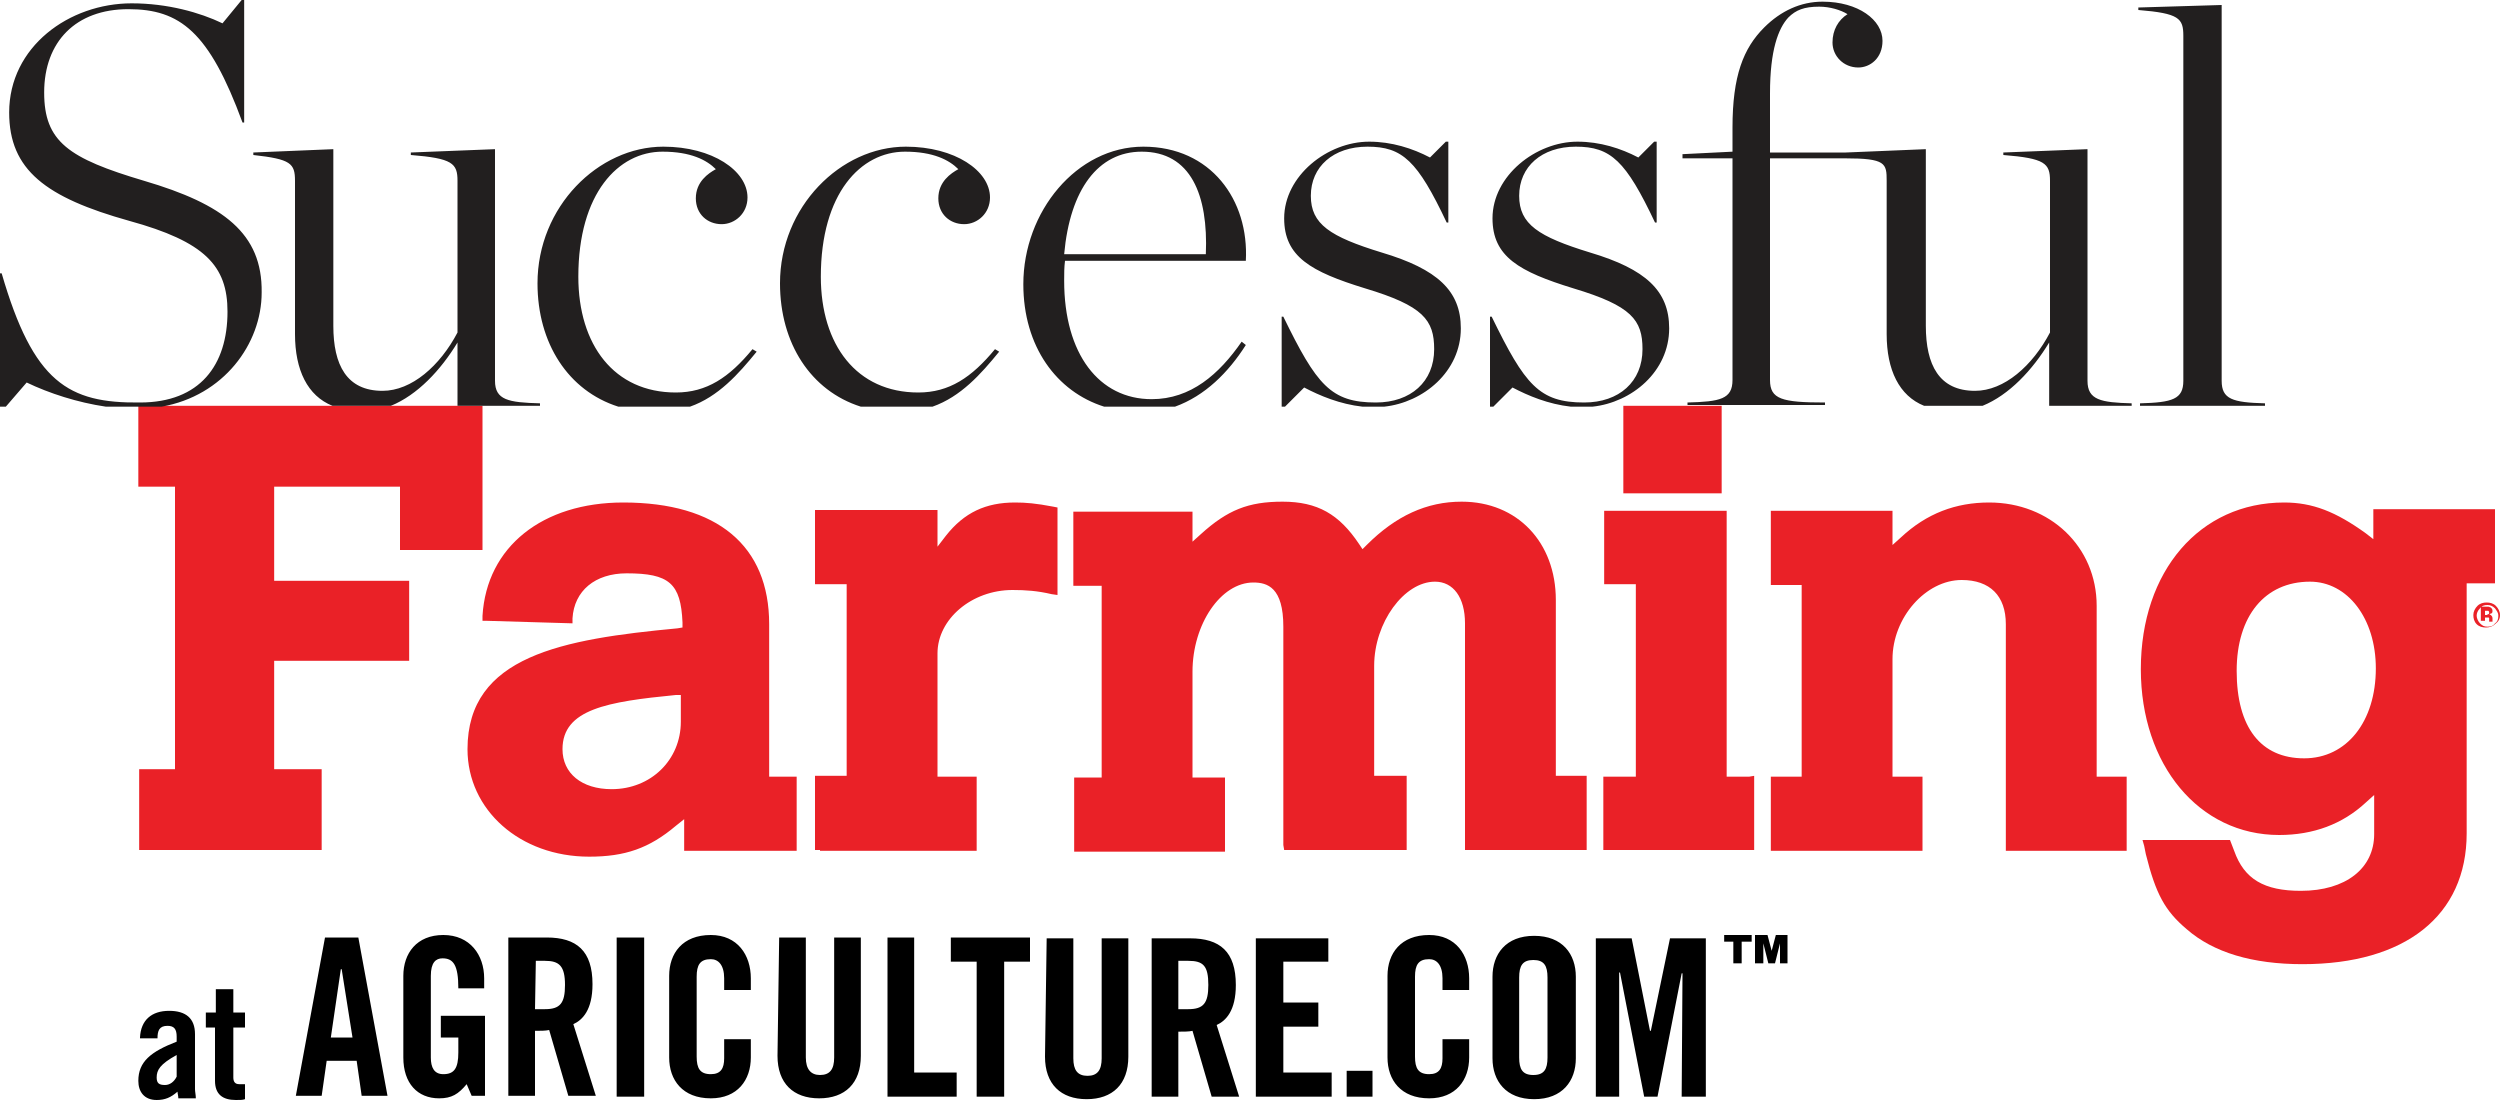 <?xml version="1.0" encoding="UTF-8"?>
<svg width="300px" height="132px" viewBox="0 0 300 132" version="1.1" xmlns="http://www.w3.org/2000/svg" xmlns:xlink="http://www.w3.org/1999/xlink">
    <!-- Generator: Sketch 48.2 (47327) - http://www.bohemiancoding.com/sketch -->
    <title>successful-farming-ag</title>
    <desc>Created with Sketch.</desc>
    <defs></defs>
    <g id="Desktop" stroke="none" stroke-width="1" fill="none" fill-rule="evenodd" transform="translate(-842, -1008)">
        <g id="successful-farming-ag" transform="translate(842, 1008)" fill-rule="nonzero">
            <path d="M16.8,124.5 C16.9,122.4 18.2,121.3 20.3,121.3 C22.3,121.3 23.4,122.2 23.4,124.1 L23.4,130.7 C23.4,131 23.5,131.4 23.5,131.8 L21.4,131.8 C21.4,131.5 21.3,131.2 21.3,131 C20.5,131.7 19.8,132 18.8,132 C17.3,132 16.6,131 16.6,129.7 C16.6,127.4 18.1,126.2 21.2,125 L21.2,124.4 C21.2,123.5 20.9,123.1 20.1,123.1 C19.1,123.1 18.9,123.7 18.9,124.6 L16.8,124.6 L16.8,124.5 Z M21.2,126.6 C19.2,127.7 18.8,128.4 18.8,129.3 C18.8,130 19.1,130.2 19.8,130.2 C20.4,130.2 20.9,129.8 21.2,129.2 L21.2,126.6 Z M24.7,123.3 L24.7,121.5 L25.9,121.5 L25.9,118.7 L28,118.7 L28,121.5 L29.4,121.5 L29.4,123.3 L28,123.3 L28,129.3 C28,129.8 28.2,130.1 28.7,130.1 L29.4,130.1 L29.4,131.9 C29.1,132 28.9,132 28.3,132 C26.7,132 25.8,131.3 25.8,129.7 L25.8,123.3 L24.7,123.3 Z M39.7,124.5 L42.3,124.5 L41,116.3 L40.9,116.3 L39.7,124.5 Z M38.6,131.5 L35.5,131.5 L39,112.5 L43,112.5 L46.5,131.5 L43.4,131.5 L42.8,127.3 L39.2,127.3 L38.6,131.5 Z M52.9,121.9 L58.2,121.9 L58.2,131.5 L56.6,131.5 L56,130.1 C55,131.3 54.2,131.8 52.7,131.8 C50.1,131.8 48.4,130 48.4,126.9 L48.4,117.1 C48.4,114.4 50,112.2 53.2,112.2 C56.4,112.2 58.1,114.6 58.1,117.4 L58.1,118.6 L55,118.6 C55,115.8 54.4,115 53.1,115 C52.3,115 51.7,115.5 51.7,117.1 L51.7,126.9 C51.7,128.1 52.1,128.9 53.2,128.9 C54.5,128.9 55,128.2 55,126.3 L55,124.5 L52.9,124.5 L52.9,121.9 Z M64.2,121.1 L65.4,121.1 C67.2,121.1 67.8,120.4 67.8,118.2 C67.8,115.9 67.1,115.3 65.4,115.3 L64.3,115.3 L64.2,121.1 Z M64.2,131.5 L61,131.5 L61,112.5 L65.6,112.5 C69.2,112.5 71.1,114.1 71.1,118.1 C71.1,121.2 69.9,122.4 68.8,122.9 L71.5,131.5 L68.2,131.5 L65.9,123.6 C65.5,123.7 64.8,123.7 64.2,123.7 L64.2,131.5 Z M74,131.6 L77.3,131.6 L77.3,112.5 L74,112.5 L74,131.6 Z M86.9,118.9 L86.9,117.4 C86.9,115.8 86.2,115.1 85.3,115.1 C84,115.1 83.6,115.8 83.6,117.2 L83.6,126.8 C83.6,128.2 84,128.9 85.3,128.9 C86.5,128.9 86.9,128.2 86.9,127 L86.9,124.7 L90.1,124.7 L90.1,126.9 C90.1,129.6 88.5,131.8 85.3,131.8 C81.9,131.8 80.3,129.6 80.3,126.9 L80.3,117.1 C80.3,114.4 81.9,112.2 85.3,112.2 C88.5,112.2 90.1,114.6 90.1,117.4 L90.1,118.8 L86.9,118.8 L86.9,118.9 Z M93.5,112.5 L96.7,112.5 L96.7,126.9 C96.7,128.3 97.3,129 98.4,129 C99.6,129 100.1,128.3 100.1,126.9 L100.1,112.5 L103.3,112.5 L103.3,126.7 C103.3,130 101.4,131.8 98.3,131.8 C95.2,131.8 93.3,130 93.3,126.7 L93.5,112.5 Z M106.5,131.6 L106.5,112.5 L109.7,112.5 L109.7,128.7 L114.8,128.7 L114.8,131.6 L106.5,131.6 Z M117.2,115.4 L114.1,115.4 L114.1,112.5 L123.6,112.5 L123.6,115.4 L120.5,115.4 L120.5,131.6 L117.2,131.6 L117.2,115.4 Z M125.6,112.6 L128.8,112.6 L128.8,127 C128.8,128.4 129.3,129.1 130.5,129.1 C131.7,129.1 132.2,128.4 132.2,127 L132.2,112.6 L135.4,112.6 L135.4,126.8 C135.4,130.1 133.5,131.9 130.4,131.9 C127.3,131.9 125.4,130.1 125.4,126.8 L125.6,112.6 Z M141.4,121.1 L142.6,121.1 C144.4,121.1 145,120.4 145,118.2 C145,115.9 144.4,115.3 142.6,115.3 L141.4,115.3 L141.4,121.1 Z M141.4,131.6 L138.2,131.6 L138.2,112.6 L142.8,112.6 C146.4,112.6 148.3,114.2 148.3,118.2 C148.3,121.3 147.1,122.5 146,123 L148.7,131.6 L145.4,131.6 L143.1,123.7 C142.7,123.8 142,123.8 141.4,123.8 L141.4,131.6 Z M150.7,131.6 L150.7,112.6 L159.4,112.6 L159.4,115.4 L154,115.4 L154,120.3 L158.2,120.3 L158.2,123.2 L154,123.2 L154,128.7 L159.8,128.7 L159.8,131.6 L150.7,131.6 Z M173.1,118.9 L173.1,117.4 C173.1,115.8 172.4,115.1 171.5,115.1 C170.2,115.1 169.8,115.8 169.8,117.2 L169.8,126.8 C169.8,128.2 170.2,128.9 171.5,128.9 C172.7,128.9 173.1,128.2 173.1,127 L173.1,124.7 L176.3,124.7 L176.3,126.9 C176.3,129.6 174.7,131.8 171.5,131.8 C168.1,131.8 166.5,129.6 166.5,126.9 L166.5,117.1 C166.5,114.4 168.1,112.2 171.5,112.2 C174.7,112.2 176.3,114.6 176.3,117.4 L176.3,118.8 L173.1,118.8 L173.1,118.9 Z M182.3,126.9 C182.3,128.3 182.7,129 184,129 C185.3,129 185.7,128.3 185.7,126.9 L185.7,117.3 C185.7,115.9 185.3,115.2 184,115.2 C182.7,115.2 182.3,115.9 182.3,117.3 L182.3,126.9 Z M179.1,117.2 C179.1,114.5 180.7,112.3 184.1,112.3 C187.5,112.3 189.1,114.5 189.1,117.2 L189.1,127 C189.1,129.7 187.5,131.9 184.1,131.9 C180.7,131.9 179.1,129.7 179.1,127 L179.1,117.2 Z M204.7,112.6 L204.7,131.6 L201.8,131.6 L201.9,116.8 L201.8,116.8 L198.9,131.6 L197.3,131.6 L194.4,116.7 L194.3,116.7 L194.3,131.6 L191.5,131.6 L191.5,112.6 L195.8,112.6 L198,123.7 L198.1,123.7 L200.4,112.6 L204.7,112.6 Z M206.9,113 L206.9,112.2 L210.2,112.2 L210.2,113 L209,113 L209,115.6 L208,115.6 L208,113 L206.9,113 Z M210.6,115.6 L210.6,112.2 L212.1,112.2 L212.6,114.1 L213.1,112.2 L214.5,112.2 L214.5,115.6 L213.6,115.6 L213.6,113.2 L213,115.6 L212.2,115.6 L211.6,113.2 L211.6,115.6 L210.6,115.6 Z M161.6,128.5 L164.7,128.5 L164.7,131.6 L161.6,131.6 L161.6,128.5 Z" id="Shape" fill="#000000"></path>
            <path d="M298.2,74.7 L298.2,74.1 L298.6,74.1 C298.7,74.1 298.7,74.2 298.7,74.2 L298.7,74.6 L299.1,74.6 L299.1,74.2 C299.1,74 299,73.9 298.9,73.8 C298.8,73.8 298.8,73.7 298.7,73.7 C298.8,73.7 298.9,73.6 299,73.6 C299.1,73.5 299.1,73.4 299.1,73.3 C299.1,73.1 299,73 298.9,72.9 C298.8,72.9 298.7,72.8 298.6,72.8 L297.7,72.8 L297.7,74.5 L298.2,74.5 L298.2,74.7 Z M298.7,73.5 C298.7,73.6 298.7,73.7 298.6,73.7 C298.5,73.7 298.5,73.8 298.4,73.8 L298.2,73.8 L298.2,73.3 L298.6,73.3 C298.7,73.4 298.7,73.4 298.7,73.5 Z M300,73.8 C300,73.4 299.8,73 299.5,72.7 C299.2,72.4 298.8,72.3 298.4,72.3 C298,72.3 297.6,72.4 297.3,72.7 C297,73 296.8,73.4 296.8,73.8 C296.8,74.2 296.9,74.6 297.2,74.9 C297.5,75.2 297.9,75.3 298.3,75.3 C298.7,75.3 299.1,75.2 299.4,74.9 C299.8,74.6 300,74.3 300,73.8 Z M298.5,72.6 C298.8,72.6 299.1,72.7 299.4,73 C299.6,73.3 299.8,73.5 299.8,73.9 C299.8,74.3 299.7,74.6 299.4,74.8 C299.2,75.1 298.9,75.2 298.5,75.2 C298.1,75.2 297.9,75.1 297.6,74.8 C297.4,74.6 297.2,74.2 297.2,73.9 C297.2,73.6 297.3,73.3 297.6,73 C297.8,72.7 298.1,72.6 298.5,72.6 Z M98.4,102 L97.8,102 L97.8,93.1 L101.6,93.1 L101.6,70.1 L97.8,70.1 L97.8,61.2 L112.5,61.2 L112.5,65.6 L113.5,64.3 C115.7,61.5 118.3,60.3 121.8,60.3 C123.1,60.3 124.3,60.4 126.4,60.8 L126.9,60.9 L126.9,71.4 L126.2,71.3 C124.5,70.9 123.1,70.8 121.5,70.8 C116.6,70.8 112.5,74.3 112.5,78.4 L112.5,93.2 L117.2,93.2 L117.2,102.1 L98.4,102.1 L98.4,102 Z M16.7,101.4 L16.7,92.3 L21,92.3 L21,58.4 L16.6,58.4 L16.6,48.7 L57.9,48.7 L57.9,66 L48,66 L48,58.4 L32.9,58.4 L32.9,69.7 L49.1,69.7 L49.1,79.3 L32.9,79.3 L32.9,92.3 L38.6,92.3 L38.6,102 L16.7,102 L16.7,101.4 Z M194.8,48.7 L206.6,48.7 L206.6,59.2 L194.8,59.2 L194.8,48.7 Z M154,101.4 L154,75.2 C154,70.5 152.1,69.9 150.4,69.9 C146.5,69.9 143.1,74.9 143.1,80.6 L143.1,93.3 L147,93.3 L147,102.2 L128.9,102.2 L128.9,93.3 L132.2,93.3 L132.2,70.3 L128.8,70.3 L128.8,61.4 L143.1,61.4 L143.1,65 L144.1,64.1 C147.3,61.2 149.8,60.2 153.9,60.2 C158.1,60.2 160.7,61.7 163.1,65.3 L163.5,65.9 L164,65.4 C167.5,61.9 171.2,60.2 175.4,60.2 C182.1,60.2 186.7,65.1 186.7,72 L186.7,93.1 L190.4,93.1 L190.4,102 L175.8,102 L175.8,74.8 C175.8,71.7 174.4,69.8 172.2,69.8 C168.5,69.8 164.9,74.7 164.9,79.9 L164.9,93.1 L168.8,93.1 L168.8,102 L154.1,102 L154,101.4 Z" id="Shape" fill="#EA2127"></path>
            <path d="M276.3,115.7 C270.3,115.7 265.6,114.3 262.4,111.5 C259.8,109.3 258.7,107.3 257.5,102.5 L257.3,101.5 L257.1,100.8 L267.6,100.8 L268.1,102.1 C269.3,105.5 271.7,106.9 276.1,106.9 C281.5,106.9 284.9,104.2 284.9,100.1 L284.9,95.4 L283.9,96.3 C281.1,98.9 277.6,100.2 273.5,100.2 C263.9,100.2 256.9,91.8 256.9,80.3 C256.9,68.5 264,60.3 274.1,60.3 C277.5,60.3 280.3,61.4 283.9,64 L284.8,64.7 L284.8,61.1 L299.4,61.1 L299.4,70 L296,70 L296,100 C296,109.9 288.6,115.7 276.3,115.7 Z M277.2,69.8 C271.8,69.8 268.4,73.9 268.4,80.5 C268.4,87.3 271.3,91 276.5,91 C281.6,91 285.1,86.6 285.1,80.2 C285.1,74.2 281.7,69.8 277.2,69.8 Z M192.4,101.4 L192.4,93.2 L196.3,93.2 L196.3,70.1 L192.5,70.1 L192.5,61.3 L207.2,61.3 L207.2,93.2 L209.9,93.2 L210.5,93.1 L210.5,102 L192.4,102 L192.4,101.4 Z M240.7,74.9 C240.7,71.5 238.8,69.6 235.4,69.6 C231.1,69.6 227.1,74.1 227.1,79.1 L227.1,93.2 L230.7,93.2 L230.7,102.1 L212.5,102.1 L212.5,93.2 L216.2,93.2 L216.2,70.2 L212.5,70.2 L212.5,61.3 L227.1,61.3 L227.1,65.4 L228.1,64.5 C231.2,61.6 234.7,60.3 238.7,60.3 C246,60.3 251.6,65.6 251.6,72.7 L251.6,93.2 L255.2,93.2 L255.2,102.1 L240.7,102.1 L240.7,74.9 Z M70.7,102.8 C62.4,102.8 56.1,97.2 56.1,89.9 C56.1,78.7 67.5,76.7 81.3,75.4 L81.9,75.3 L81.9,74.7 C81.7,70 80.3,68.8 75.2,68.8 C71.4,68.8 68.9,70.9 68.7,74.2 L68.7,74.8 L58.5,74.5 L57.9,74.5 L57.9,73.9 C58.4,65.6 65.1,60.3 74.8,60.3 C86.1,60.3 92.3,65.5 92.3,74.9 L92.3,93.2 L95.6,93.2 L95.6,102.1 L82.1,102.1 L82.1,98.3 L81.1,99.1 C77.9,101.8 75,102.8 70.7,102.8 Z M81.1,83.4 C72.9,84.2 67.5,85.1 67.5,89.9 C67.5,92.8 69.8,94.7 73.4,94.7 C78.1,94.7 81.7,91.2 81.7,86.6 L81.7,83.4 L81.1,83.4 Z" id="Shape" fill="#EA2127"></path>
            <path d="M250.5,45.7 L250.5,17.9 L240.4,18.3 L240.4,18.6 C245.4,19 246,19.6 246,21.7 L246,39.9 C243.9,43.9 240.5,46.9 237,46.9 C232.7,46.9 231.1,43.8 231.1,39.1 L231.1,17.9 L221.5,18.3 L212.4,18.3 L212.4,11.2 C212.4,6 213.4,3.4 214.6,2.1 C215.5,1.2 216.5,0.8 218.3,0.8 C219.6,0.8 220.9,1.2 221.7,1.7 C220.6,2.4 219.9,3.6 219.9,5.1 C219.9,6.7 221.2,8.1 223,8.1 C224.4,8.1 225.9,7 225.9,4.9 C225.9,2.4 223,0.2 218.7,0.2 C216.1,0.2 213.7,1.3 211.7,3.3 C209.2,5.8 207.9,9.1 207.9,15.3 L207.9,18.2 L201.9,18.5 L201.9,19 L207.9,19 L207.9,45.6 C207.9,47.9 206.4,48.2 202.5,48.3 L202.5,48.6 L219,48.6 L219,48.3 C213.8,48.3 212.4,47.9 212.4,45.6 L212.4,19 L221.4,19 C226.3,19 226.4,19.6 226.4,21.7 L226.4,40.1 C226.4,44.4 227.9,47.5 230.9,48.7 L237.9,48.7 C241.1,47.4 243.9,44.4 245.9,41.1 L245.9,48.7 L255.8,48.7 L255.8,48.4 C252.1,48.3 250.5,48 250.5,45.7 M190.8,30.3 C184.6,28.4 182.3,26.9 182.3,23.5 C182.3,20 185,17.6 189.1,17.6 C193.3,17.6 195.1,19.3 198.6,26.7 L198.8,26.7 L198.8,17 L198.5,17 L196.6,18.9 C194.5,17.8 192,17 189.3,17 C184.3,17 179.1,21.1 179.1,26.2 C179.1,30.8 182.3,32.6 188.8,34.6 C195.8,36.7 197.1,38.4 197.1,41.9 C197.1,45.8 194.3,48.3 190.1,48.3 C184.7,48.3 183,46.2 179,38 L178.8,38 L178.8,48.8 L179.2,48.8 L181.5,46.5 C183.4,47.5 185.8,48.5 188.5,48.8 L191.1,48.8 C195.8,48.3 200.3,44.6 200.3,39.4 C200.3,34.9 197.5,32.3 190.8,30.3 M59.4,45.7 L59.4,17.9 L49.3,18.3 L49.3,18.6 C54.3,19 54.9,19.6 54.9,21.7 L54.9,39.9 C52.8,43.9 49.4,46.9 45.9,46.9 C41.6,46.9 40,43.8 40,39.1 L40,17.9 L30.4,18.3 L30.4,18.6 C34.9,19.1 35.4,19.6 35.4,21.7 L35.4,40.1 C35.4,44.4 36.9,47.5 39.9,48.7 L46.9,48.7 C50.1,47.4 52.9,44.4 54.9,41.1 L54.9,48.7 L64.8,48.7 L64.8,48.4 C61,48.3 59.4,48 59.4,45.7 M165.8,30.3 C159.6,28.4 157.3,26.9 157.3,23.5 C157.3,20 160,17.6 164.1,17.6 C168.3,17.6 170.1,19.3 173.6,26.7 L173.8,26.7 L173.8,17 L173.5,17 L171.6,18.9 C169.5,17.8 167,17 164.3,17 C159.3,17 154.1,21.1 154.1,26.2 C154.1,30.8 157.3,32.6 163.8,34.6 C170.8,36.7 172.1,38.4 172.1,41.9 C172.1,45.8 169.3,48.3 165.1,48.3 C159.7,48.3 158,46.2 154,38 L153.8,38 L153.8,48.8 L154.2,48.8 L156.5,46.5 C158.4,47.5 160.8,48.5 163.5,48.8 L166.1,48.8 C170.8,48.3 175.3,44.6 175.3,39.4 C175.3,34.9 172.5,32.3 165.8,30.3 M266.6,45.7 L266.6,0.6 L256.6,0.9 L256.6,1.2 C261.5,1.6 262,2.2 262,4.3 L262,45.7 C262,47.9 260.7,48.3 256.8,48.4 L256.8,48.7 L271.8,48.7 L271.8,48.4 C267.9,48.3 266.6,47.9 266.6,45.7 M110.2,47.1 C102.8,47.1 98.5,41.4 98.5,33.2 C98.5,23.2 103.3,18.2 108.6,18.2 C112,18.2 113.9,19.2 115,20.3 C114.1,20.8 112.6,21.8 112.6,23.8 C112.6,25.7 114,26.9 115.7,26.9 C117.3,26.9 118.8,25.6 118.8,23.7 C118.8,20.5 114.6,17.6 108.7,17.6 C100.9,17.6 93.6,24.8 93.6,34 C93.6,41.2 97.3,46.9 103.3,48.8 L111.9,48.8 C115.3,47.6 117.7,44.9 119.9,42.2 L119.4,41.9 C116.6,45.3 113.9,47.1 110.2,47.1 M81.1,47.1 C73.7,47.1 69.4,41.4 69.4,33.2 C69.4,23.2 74.2,18.2 79.5,18.2 C82.9,18.2 84.8,19.2 85.9,20.3 C85,20.8 83.5,21.8 83.5,23.8 C83.5,25.7 84.9,26.9 86.6,26.9 C88.2,26.9 89.7,25.6 89.7,23.7 C89.7,20.5 85.5,17.6 79.6,17.6 C71.8,17.6 64.5,24.8 64.5,34 C64.5,41.2 68.2,46.9 74.2,48.8 L82.8,48.8 C86.2,47.6 88.6,44.9 90.8,42.2 L90.3,41.9 C87.5,45.3 84.8,47.1 81.1,47.1 M138.2,47.9 C131.9,47.9 127.7,42.5 127.7,33.7 L127.7,33.6 C127.7,32.8 127.7,32.1 127.8,31.3 L149.5,31.3 C149.9,24 145.3,17.6 137.2,17.6 C129.2,17.6 122.8,25.4 122.8,34.1 C122.8,41.6 126.8,47 132.5,48.8 L141,48.8 C144.6,47.5 147.4,44.7 149.5,41.4 L149,41 C146.3,44.9 142.9,47.9 138.2,47.9 M137,18.2 C142.9,18.2 145,23.4 144.7,30.5 L127.7,30.5 C128.4,22.7 131.8,18.2 137,18.2 M17.3,21.7 C8.2,19 5.3,17 5.3,11.1 C5.3,5 9.1,1.1 15.4,1.1 C21.6,1.1 25.1,3.8 29.1,14.7 L29.3,14.7 L29.3,0 L29,0 L26.7,2.8 C24,1.5 20.1,0.4 15.8,0.4 C8.3,0.4 1.1,5.6 1.1,13.5 C1.1,20.4 5.5,23.7 15.5,26.5 C24.6,29 27.3,31.9 27.3,37.4 C27.3,43.8 24,48.3 16.8,48.3 C8.2,48.4 4,45.9 0.2,32.8 L0,32.8 L0,48.8 L0.7,48.8 L3.2,45.9 C5.9,47.2 9.3,48.3 12.7,48.8 L19.4,48.8 C26.8,47.5 31.4,41.3 31.4,35.1 C31.5,28 26.8,24.5 17.3,21.7" id="Shape" fill="#221F1F"></path>
        </g>
    </g>
</svg>